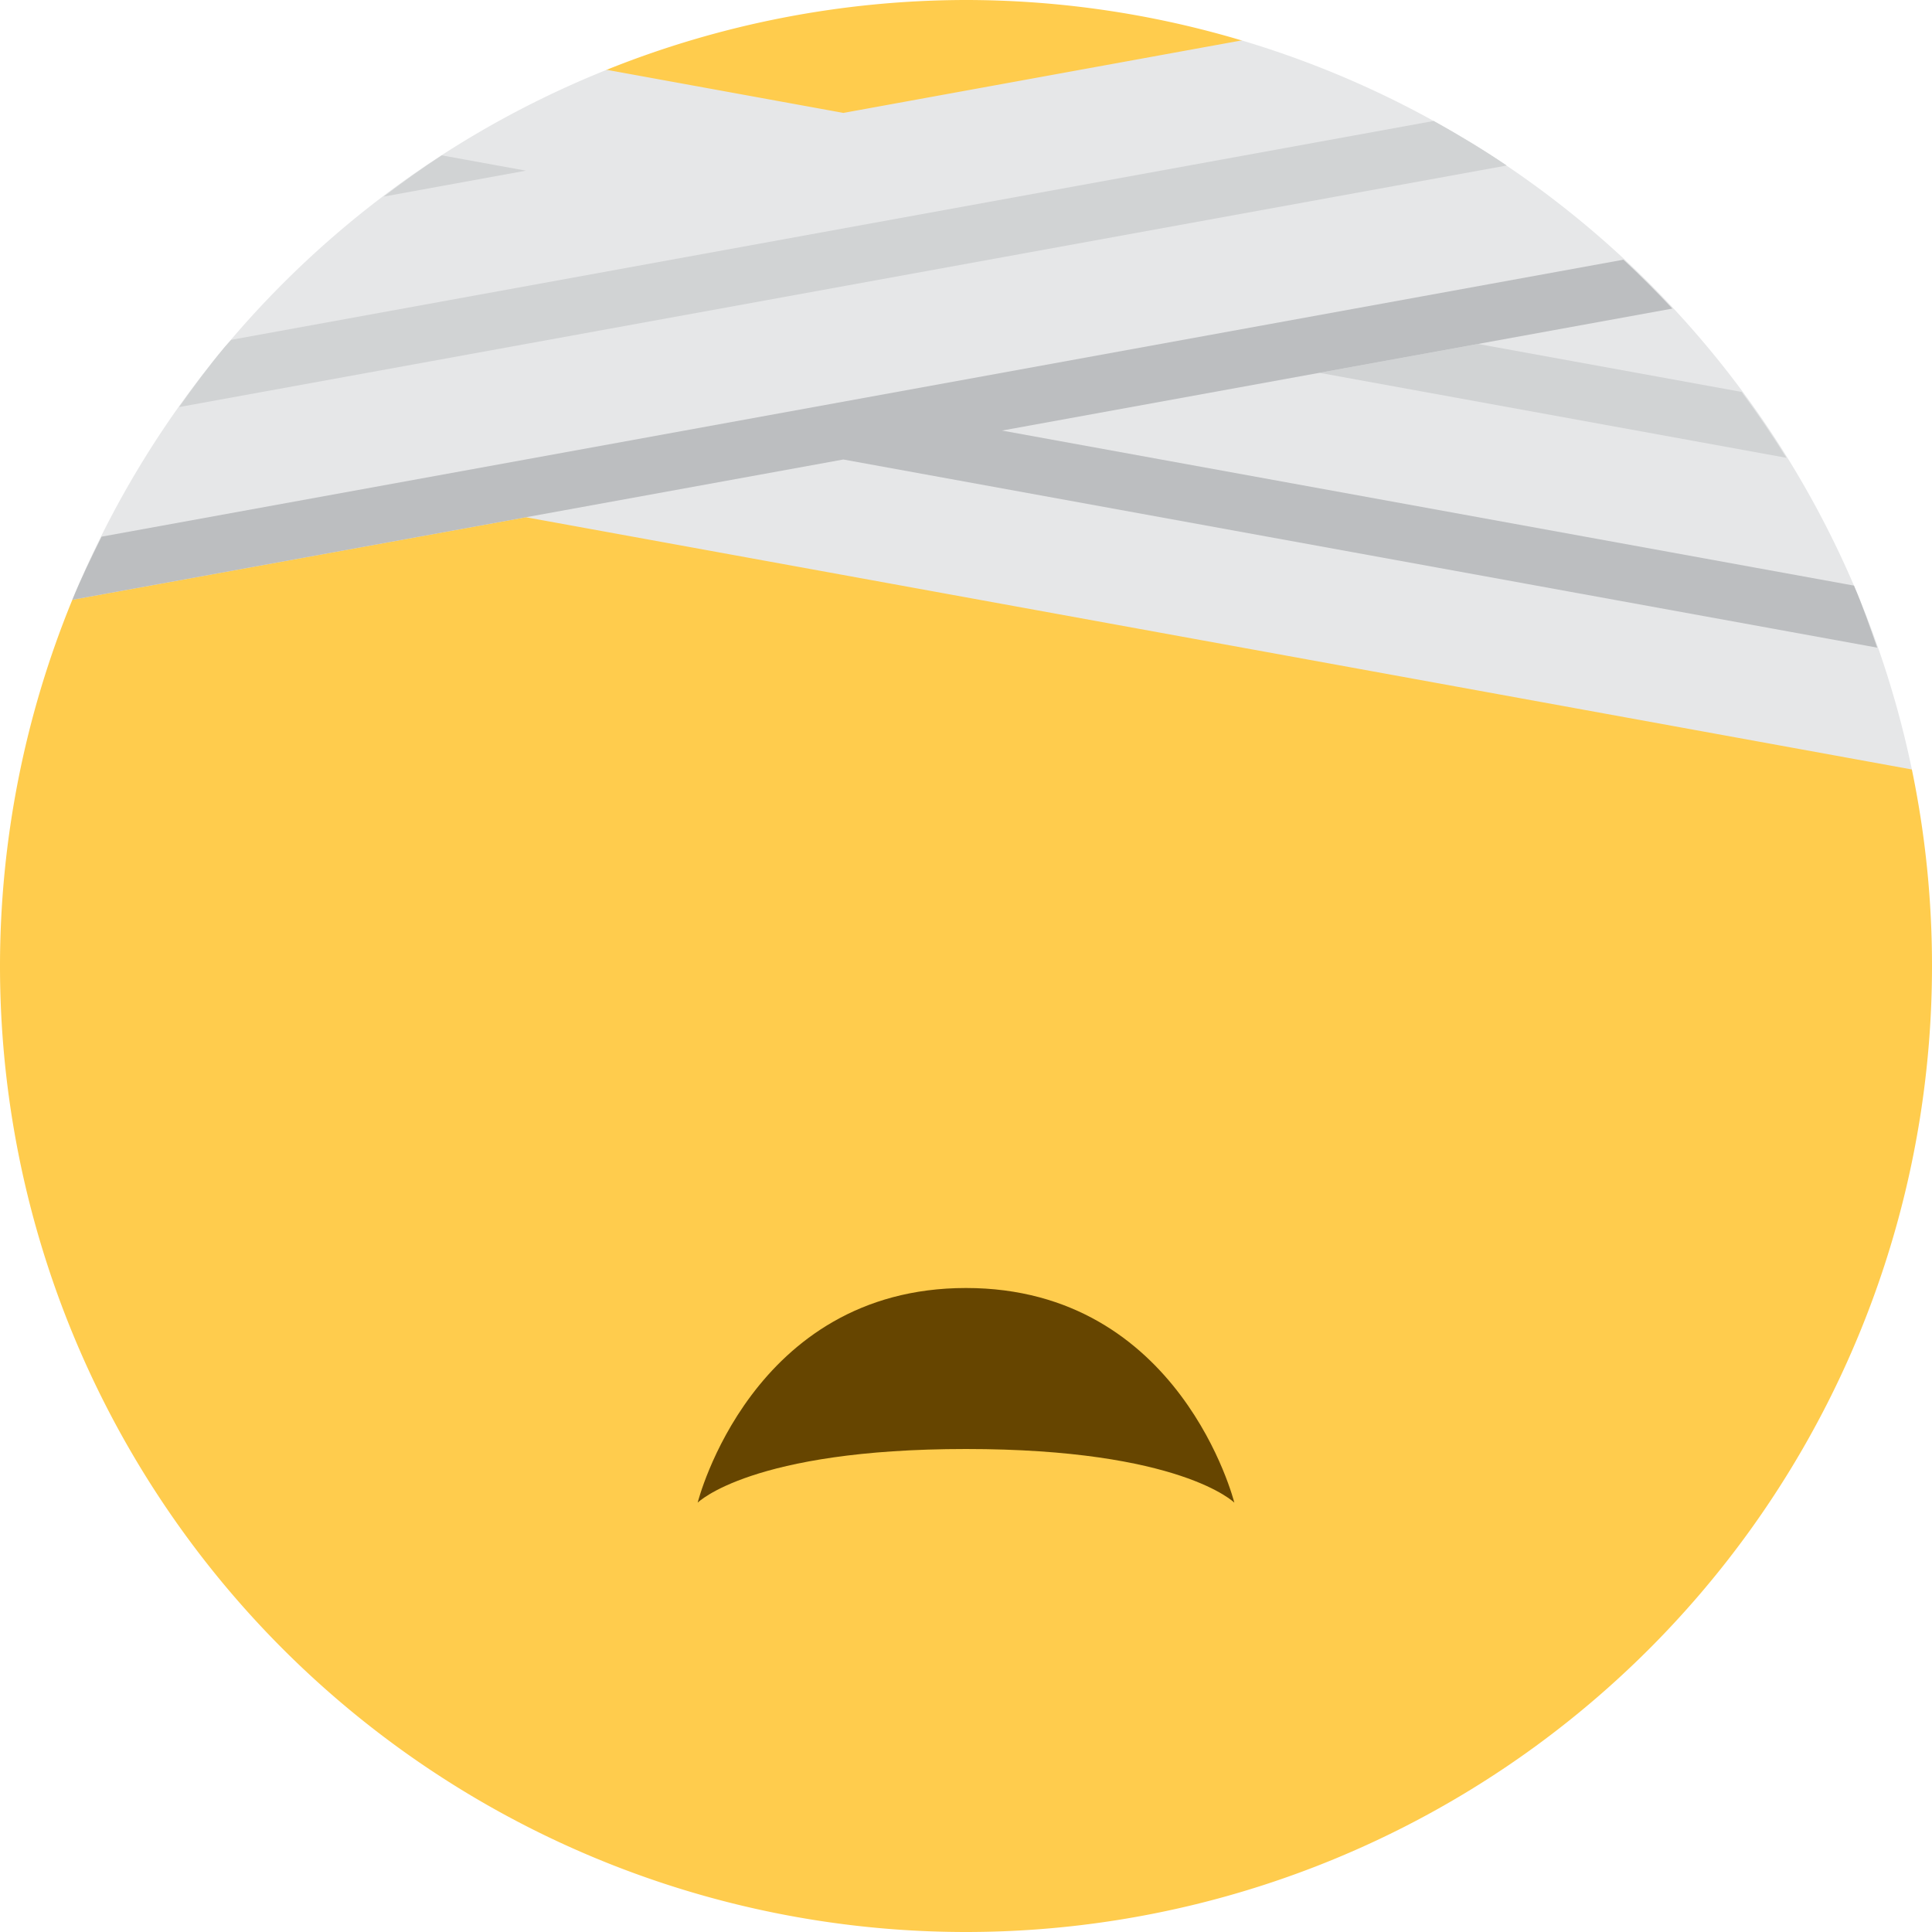 <svg viewBox="0 0 36 36" xmlns="http://www.w3.org/2000/svg">
	<path d="M 35.625,14.338 a 18,18 0 01  0.375,3.662 a 18,18 0 01 -36,0 a 18,18 0 01 1.348,-6.824 l 9.955,-9.875 a 18,18 0 01 6.697,-1.301 a 18,18 0 01 5.135,0.753 l 12.49,13.585 Z" fill="#FFCC4D"/>
	<!-- similar features to DowncastFaceWithSweat -->
	<path d="M 13,28 s 1,-4 5,-4 s 5,4 5,4 s -1,-1 -5,-1 s -5,1 -5,1 Z" fill="#664500"/>
	<use href="F.svg#mouth.smiling1b" transform="translate(11.5 14.5) scale(1 -1)" color="#664500"/>
	<use href="F.svg#mouth.smiling1b" transform="translate(24.5 14.5) scale(1 -1)" color="#664500"/>
	
	<path d="M 35.625,14.338 l -25.825,-4.7 l -8.452,1.538 a 18,18 0 01 9.957,-9.875 l 4.41,0.803 l 7.421,-1.351 a 18,18 0 01 12.489,13.585 Z" fill="#E6E7E8"/>
	<path d="M 27.541,6.409 l 4.912,0.894 c 0.295,0.397 0.573,0.806 0.835,1.228 l -8.702,-1.584 l 2.955,-0.538 Z M 8.232,2.895 l 1.568,0.285 l -2.65,0.483 c 0.352,-0.268 0.71,-0.527 1.082,-0.768 Z M 26.715,2.254 c 0.465,0.259 0.921,0.532 1.361,0.83 l -24.739,4.501c 0.272,-0.383 0.551,-0.761 0.852,-1.121c 0.038,-0.046 0.081,-0.087 0.12,-0.132l 22.406,-4.078 Z" fill="#D1D3D4"/>
	<path d="M 34.546,10.912 c 0.162,0.377 0.297,0.766 0.433,1.156 l -19.265,-3.506 l -14.366,2.614 c 0.164,-0.402 0.353,-0.79 0.545,-1.176 l 28.358,-5.161 c 0.315,0.293 0.618,0.596 0.911,0.911 l -12.491,2.273 l 15.875,2.889 Z" fill="#BCBEC0"/>
	<!--<path d="M 35.625,14.338 l -25.825,-4.7 l -8.452,1.538 c 0.164,-0.402 0.353,-0.79 0.545,-1.176 c 0.28,-0.562 0.585,-1.107 0.92,-1.634 c 0.169,-0.265 0.342,-0.526 0.524,-0.781 c 0.272,-0.383 0.551,-0.761 0.852,-1.121 c 0.038,-0.046 0.081,-0.087 0.12,-0.132 c 0.232,-0.272 0.473,-0.535 0.72,-0.792 c 0.62,-0.646 1.291,-1.24 2.001,-1.788 l 0.12,-0.089 c 0.352,-0.268 0.71,-0.527 1.083,-0.769 c 0.965,-0.625 1.992,-1.159 3.072,-1.593 l 4.41,0.803 l 7.421,-1.351 c 1.256,0.373 2.454,0.877 3.579,1.501 c 0.466,0.258 0.922,0.531 1.361,0.828 c 0.729,0.494 1.406,1.053 2.053,1.645 l 0.123,0.112 c 0.315,0.293 0.618,0.596 0.911,0.911 c 0.459,0.493 0.888,1.011 1.29,1.553 c 0.295,0.398 0.573,0.806 0.835,1.228 c 0.472,0.761 0.902,1.551 1.259,2.382 c 0.161,0.376 0.296,0.766 0.432,1.155 c 0.258,0.738 0.485,1.491 0.646,2.27 Z" fill="#E6E7E8" />-->
	<!--<path d="M 27.541,6.409 l 4.912,0.894 c 0.295,0.397 0.573,0.806 0.835,1.228 l -8.702,-1.584 l 2.955,-0.538 Z M 8.232,2.895 l 1.568,0.285 l -2.65,0.483 c 0.352,-0.268 0.71,-0.527 1.082,-0.768 Z M 26.715,2.254 c 0.465,0.259 0.921,0.532 1.361,0.83 l -3.492,0.635 l -5.914,1.076 l -2.956,0.538 l -5.914,1.076 l -2.958,0.538 l -3.505,0.638 c 0.272,-0.383 0.551,-0.761 0.852,-1.121 c 0.038,-0.046 0.081,-0.087 0.12,-0.132 l 2.535,-0.461 l 5.914,-1.077 l 2.956,-0.538 l 5.914,-1.076 l 5.087,-0.926 Z" fill="#D1D3D4" />-->
	<!--<path d="M 34.546,10.912 c 0.162,0.377 0.297,0.766 0.433,1.156 l -19.265,-3.506 l -5.914,1.076 l -8.452,1.538 c 0.164,-0.402 0.353,-0.79 0.545,-1.176 l 4.95,-0.901 l 5.913,-1.076 l 2.957,-0.538 l 5.914,-1.076 l 2.956,-0.538 l 5.668,-1.032 c 0.315,0.293 0.618,0.596 0.911,0.911 l -3.621,0.659 l -2.956,0.538 l -5.914,1.076 l 15.875,2.889 Z" fill="#BCBEC0" />-->
</svg>
